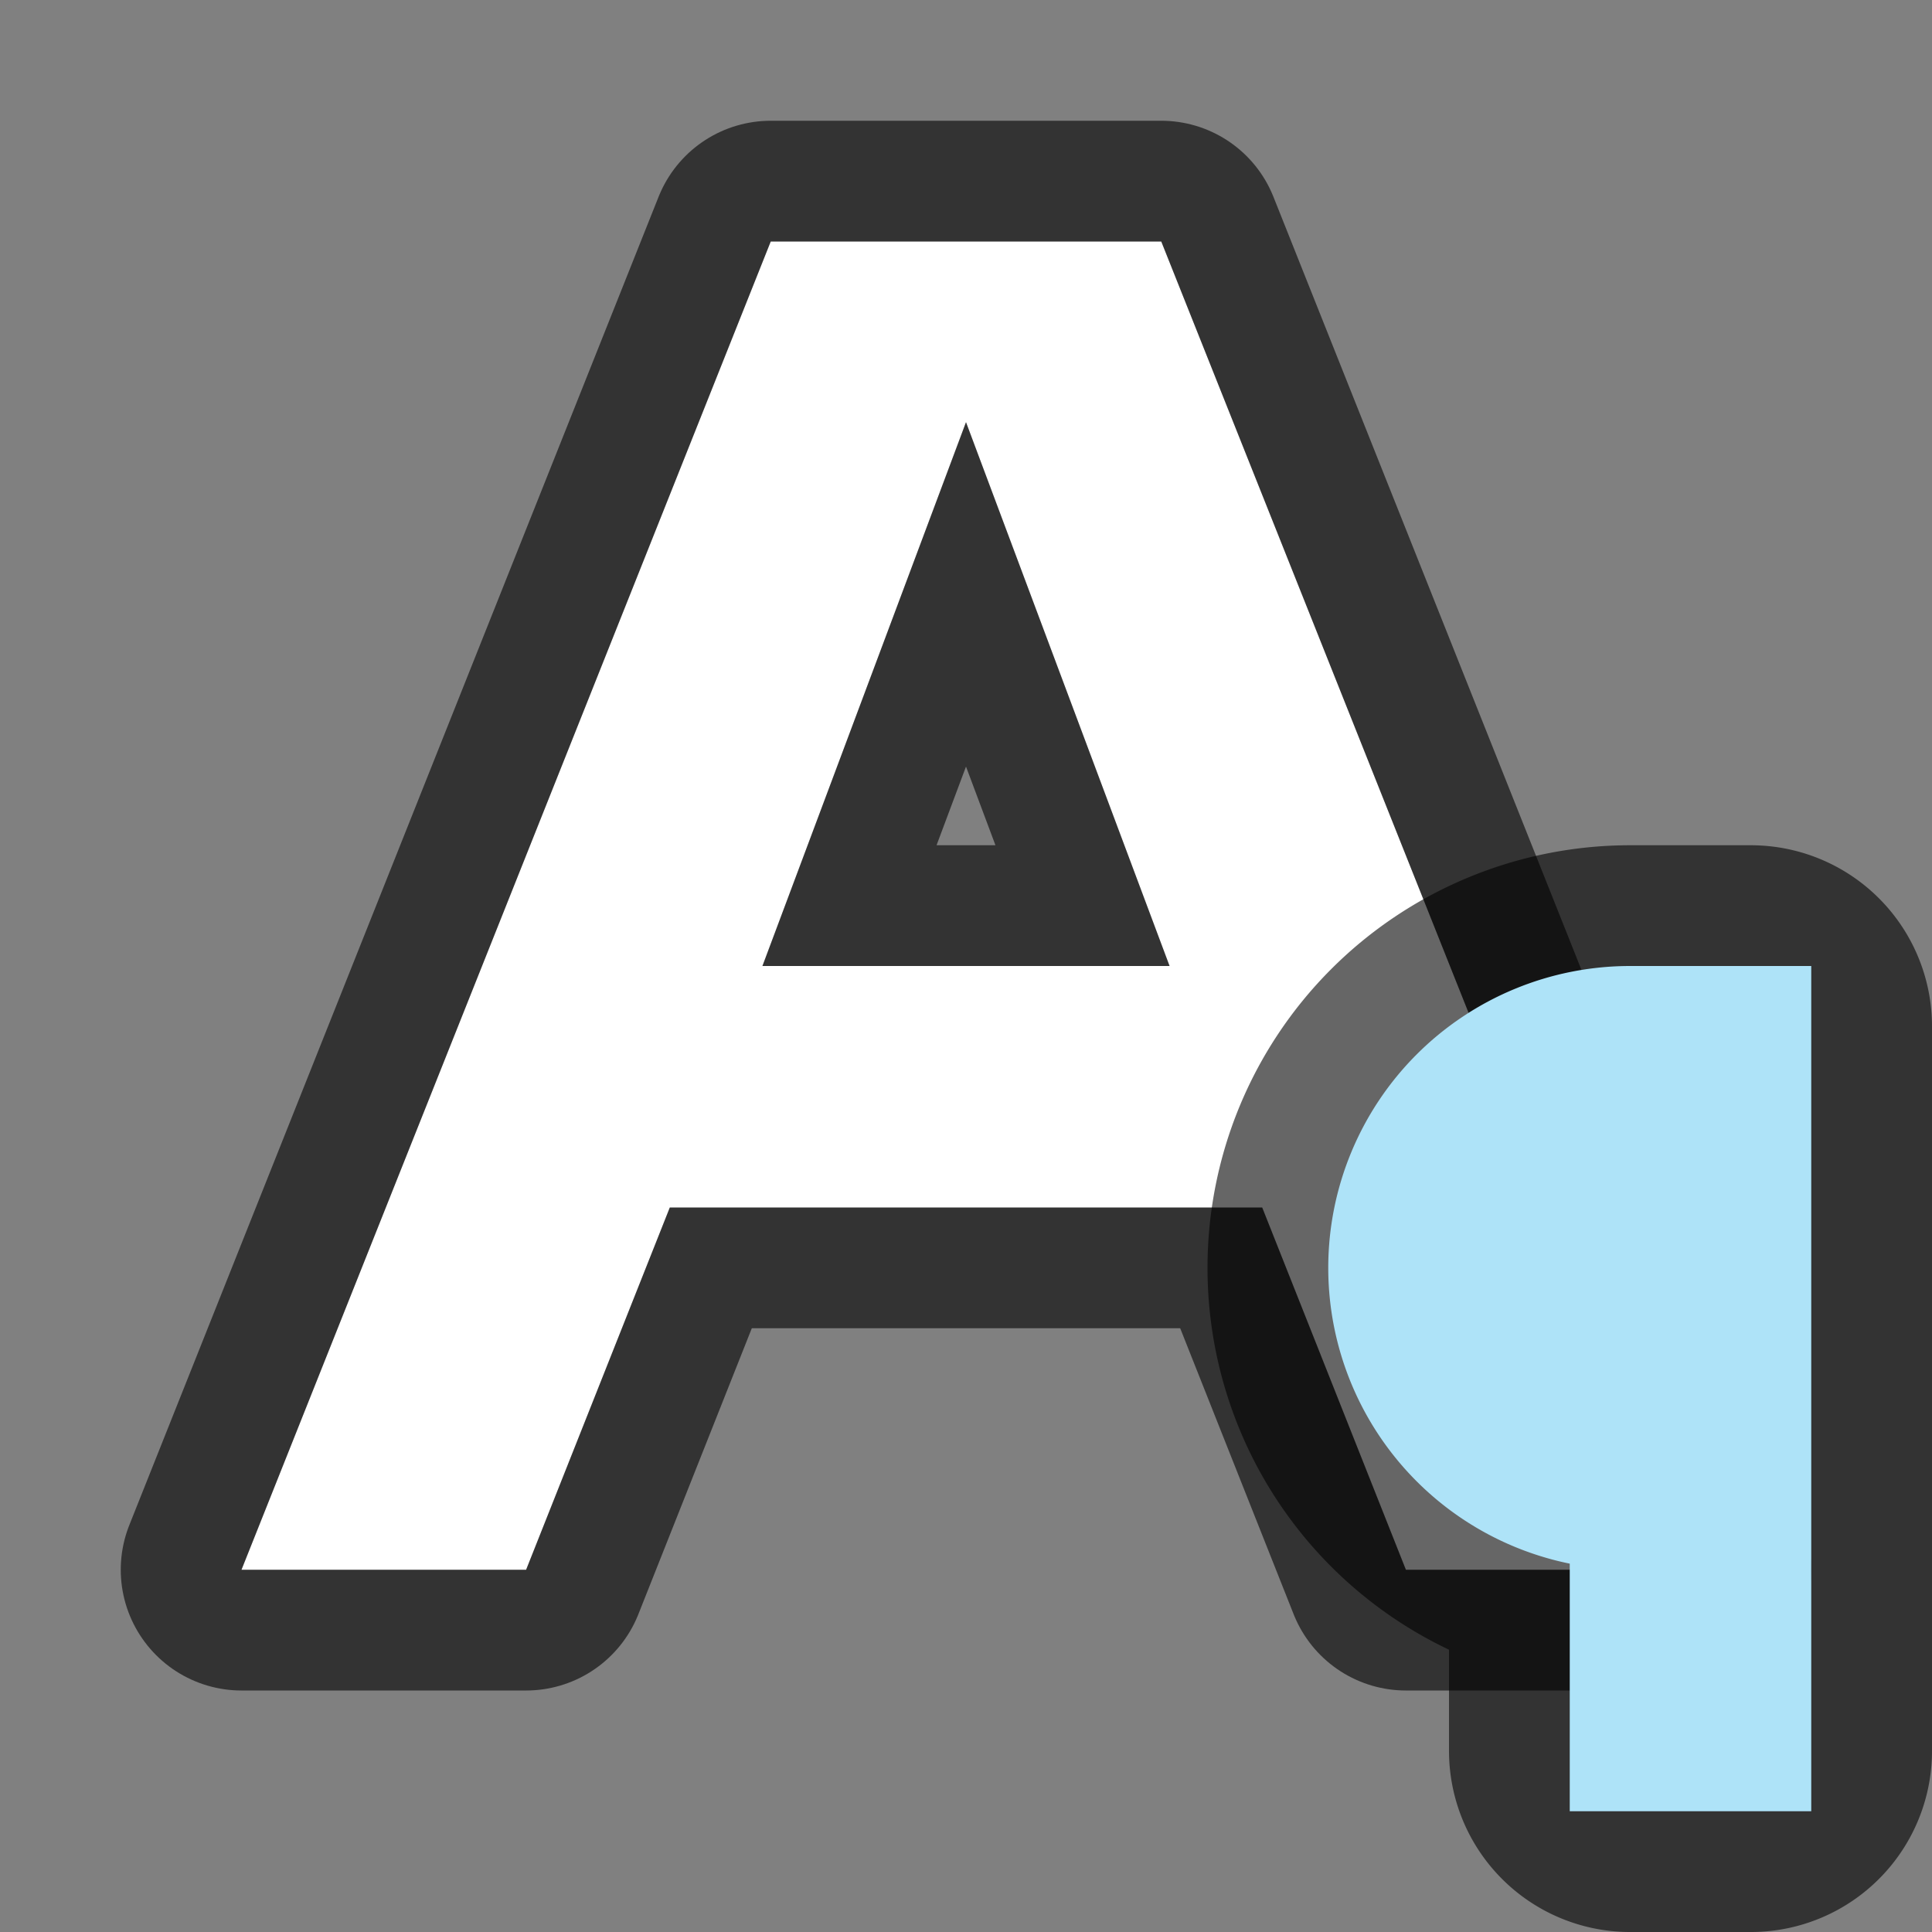 <svg xmlns="http://www.w3.org/2000/svg" viewBox="0 0 16 16"><rect x="0" y="0" width="16" height="16" fill="#808080" stroke="none"/><path d="M6.383 2L2 13h2.357l1.19-3h4.906l1.19 3H14L9.617 2H8zM8 3.496L9.686 8H6.314z" opacity=".6" stroke="#000" stroke-width="2" stroke-linejoin="round"/><path d="M6.383 2L2 13h2.357l1.19-3h4.906l1.19 3H14L9.617 2H8zM8 3.496L9.686 8H6.314z" fill="#fff"/><path d="M13.5 8.5a2 2 0 00-2 2 2 2 0 002 2v2h1v-6z" opacity=".6" stroke="#000" stroke-width="3" stroke-linejoin="round"/><path d="M13.5 8.5a2 2 0 00-2 2 2 2 0 002 2v2h1v-6z" fill="#aee3f8" stroke="#aee3f8"/></svg>